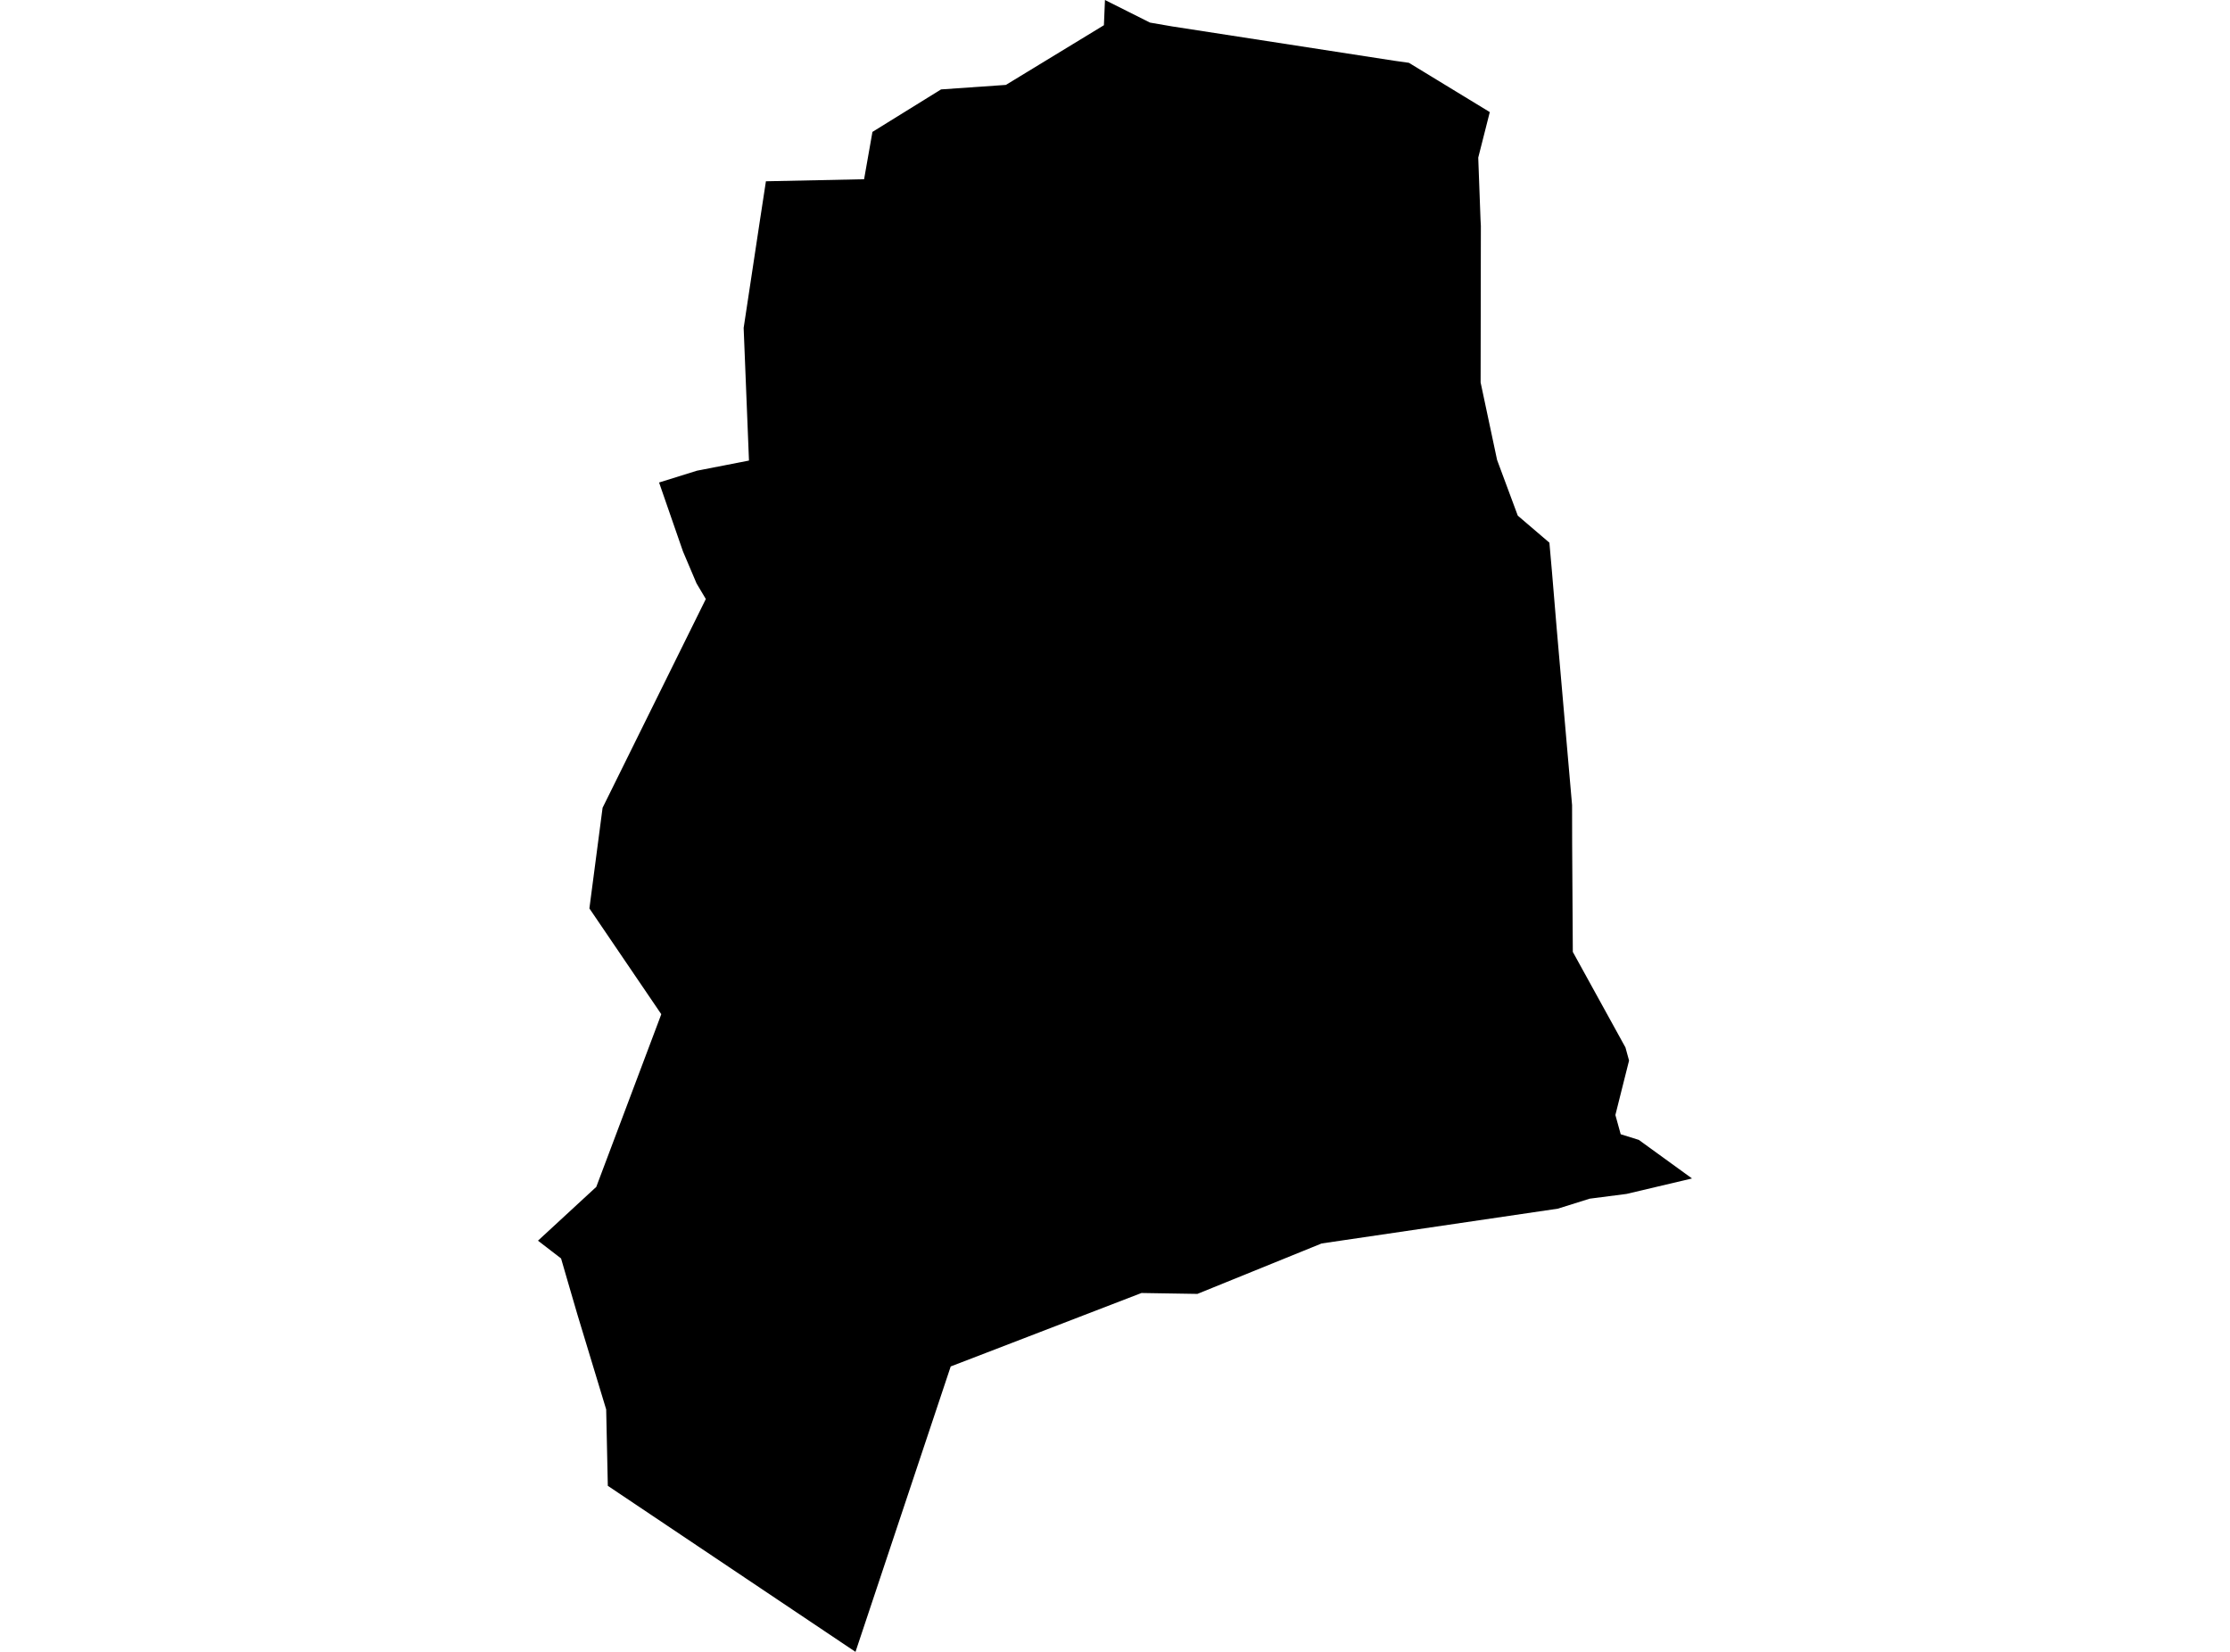 <?xml version='1.0'?>
<svg  baseProfile = 'tiny' width = '540' height = '400' stroke-linecap = 'round' stroke-linejoin = 'round' version='1.1' xmlns='http://www.w3.org/2000/svg'>
<path id='0913501001' title='0913501001'  d='M 341.167 15.207 360.756 27.143 357.96 38.166 358.515 53.234 358.595 54.701 358.535 92.61 362.52 111.366 367.537 124.867 375.19 131.41 375.804 138.369 376.954 152.149 380.682 194.954 380.701 204.332 380.86 230.503 393.608 253.641 394.481 256.813 393.113 262.245 391.17 269.998 392.458 274.657 396.84 276.025 409.727 285.363 393.866 289.11 384.944 290.26 377.232 292.679 320.032 301.105 289.955 313.318 276.414 313.1 239.041 327.494 230.218 330.885 207.16 400 147.185 359.792 146.788 341.294 139.849 318.414 137.509 310.404 135.864 304.734 130.273 300.431 144.389 287.405 159.457 247.395 160.131 245.591 142.724 219.975 145.916 195.608 170.917 145.051 168.677 141.284 165.385 133.532 159.596 116.838 168.756 113.983 181.366 111.524 180.077 79.405 184.042 53.214 185.47 43.896 209.242 43.4 211.264 31.941 227.879 21.651 243.581 20.56 267.314 6.107 267.571 0 278.476 5.472 283.888 6.404 337.638 14.711 341.167 15.207 Z' />
</svg>